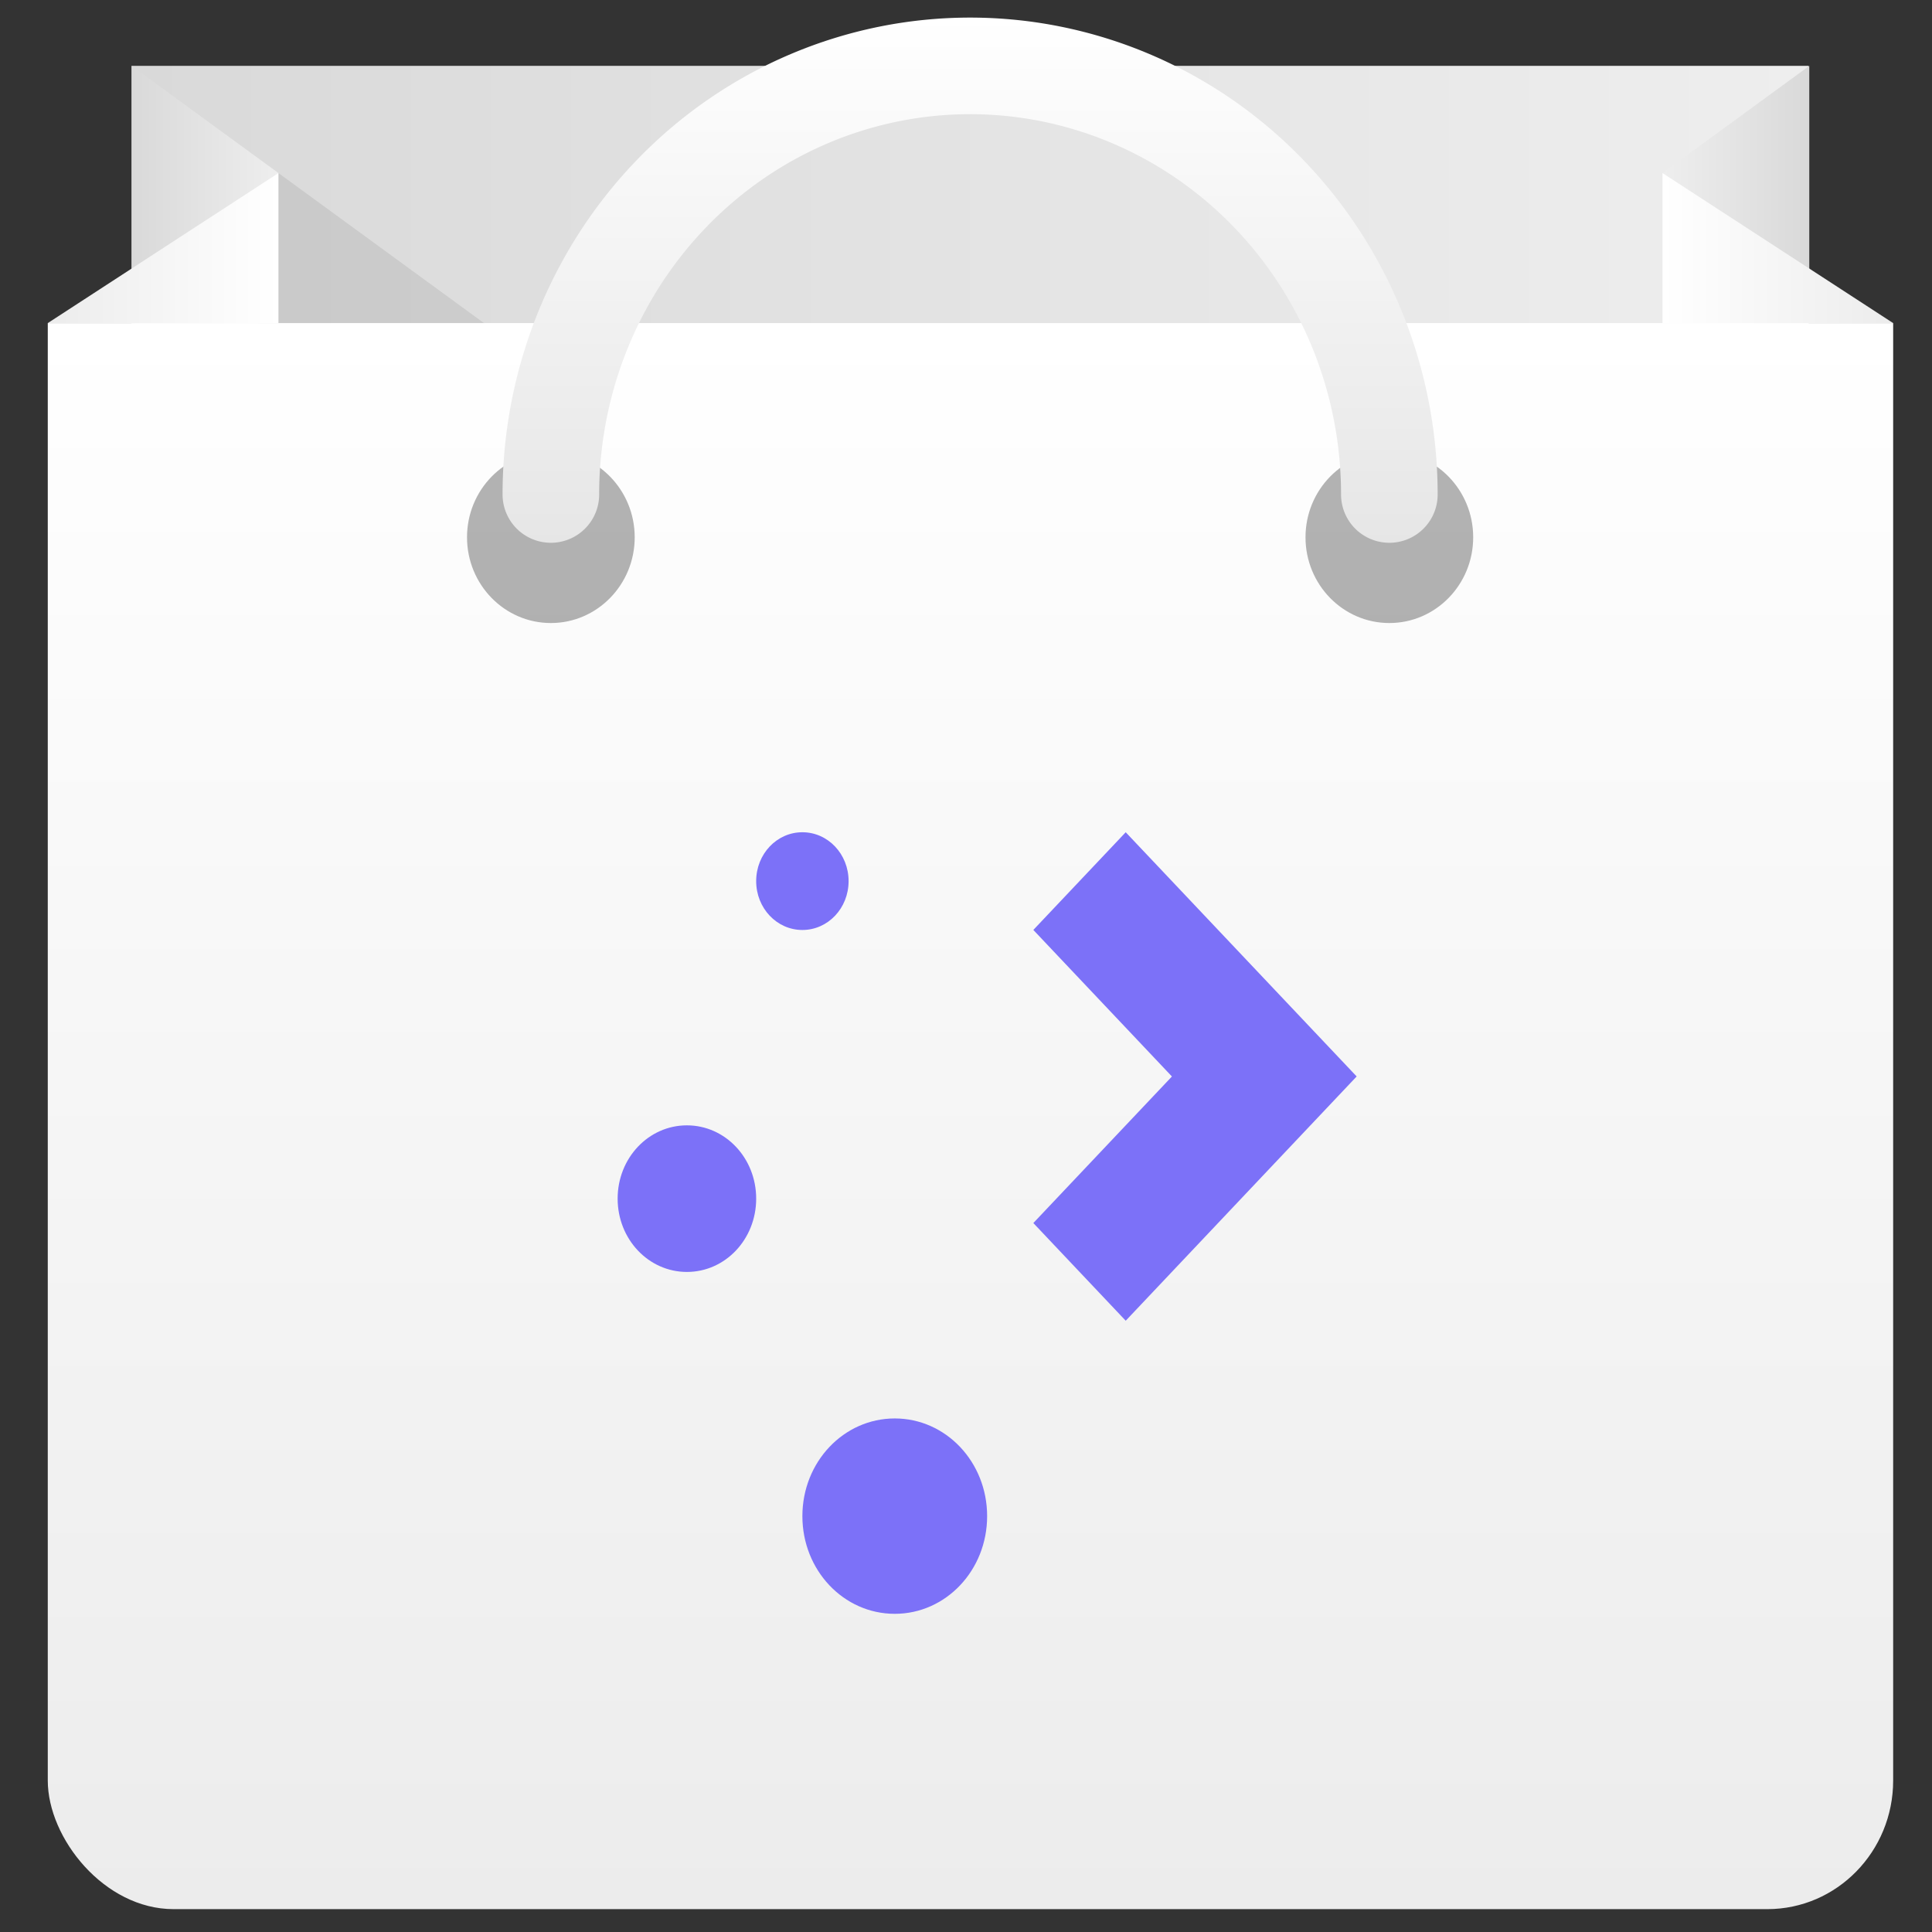<?xml version="1.0" encoding="UTF-8" standalone="no"?>
<svg
   xmlns:dc="http://purl.org/dc/elements/1.1/"
   xmlns:cc="http://creativecommons.org/ns#"
   xmlns:rdf="http://www.w3.org/1999/02/22-rdf-syntax-ns#"
   xmlns:svg="http://www.w3.org/2000/svg"
   xmlns="http://www.w3.org/2000/svg"
   xmlns:xlink="http://www.w3.org/1999/xlink"
   xmlns:sodipodi="http://sodipodi.sourceforge.net/DTD/sodipodi-0.dtd"
   xmlns:inkscape="http://www.inkscape.org/namespaces/inkscape"
   version="1.1"
   width="48"
   height="48"
   id="svg39"
   sodipodi:docname="plasmadiscover.svg"
   inkscape:version="0.92.3 (2405546, 2018-03-11)">
  <rect width="100%" height="100%" fill="#333333" stroke="none"/>
  <sodipodi:namedview
     pagecolor="#ffffff"
     bordercolor="#666666"
     borderopacity="1"
     objecttolerance="10"
     gridtolerance="10"
     guidetolerance="10"
     inkscape:pageopacity="0"
     inkscape:pageshadow="2"
     inkscape:window-width="1237"
     inkscape:window-height="645"
     id="namedview41"
     showgrid="false"
     inkscape:zoom="4.9166667"
     inkscape:cx="39.355932"
     inkscape:cy="24.929864"
     inkscape:window-x="0"
     inkscape:window-y="0"
     inkscape:window-maximized="0"
     inkscape:current-layer="svg39" />
  <defs
     id="defs24">
    <linearGradient
       id="frontGrad"
       x1="0"
       y1="1"
       x2="0"
       y2="0">
      <stop
         stop-color="#ECECEC"
         offset="0"
         id="stop2" />
      <stop
         stop-color="#FFF"
         offset="1"
         id="stop4" />
    </linearGradient>
    <linearGradient
       id="backGrad"
       x1="0"
       y1="0"
       x2="1"
       y2="0">
      <stop
         stop-color="#D9D9D9"
         offset="0"
         id="stop7" />
      <stop
         stop-color="#EEE"
         offset="1"
         id="stop9" />
    </linearGradient>
    <linearGradient
       id="leftfrontfoldGrad"
       xlink:href="#frontGrad"
       x1="1.595"
       y1="6.895"
       x2="5.983"
       y2="6.895"
       gradientTransform="scale(1.254,0.798)"
       gradientUnits="userSpaceOnUse" />
    <linearGradient
       id="rightfrontfoldGrad"
       xlink:href="#frontGrad"
       x1="36.695"
       y1="6.895"
       x2="32.308"
       y2="6.895"
       gradientTransform="scale(1.254,0.798)"
       gradientUnits="userSpaceOnUse" />
    <linearGradient
       id="rightbackfoldGrad"
       xlink:href="#backGrad"
       x1="52.59"
       y1="2.51"
       x2="48.407"
       y2="2.51"
       gradientTransform="scale(0.837,1.195)"
       gradientUnits="userSpaceOnUse" />
    <linearGradient
       id="leftbackfoldGrad"
       xlink:href="#backGrad"
       x1="11.11"
       y1="1.08"
       x2="20.831"
       y2="1.08"
       gradientTransform="scale(0.36,2.777)"
       gradientUnits="userSpaceOnUse" />
    <linearGradient
       id="handleGrad"
       x1="9.54"
       y1="19.079"
       x2="9.54"
       y2="2.453"
       gradientTransform="matrix(1.4,0,0,0.792,-0.897,-1.558)"
       gradientUnits="userSpaceOnUse">
      <stop
         stop-color="#E6E6E6"
         offset="0"
         id="stop16" />
      <stop
         stop-color="#FFF"
         offset="1"
         id="stop18" />
    </linearGradient>
    <clipPath
       id="frontClip">
      <rect
         x="2"
         y="9"
         width="44"
         height="37"
         id="rect21" />
    </clipPath>
    <linearGradient
       id="h"
       y1="19"
       y2="3"
       x2="0"
       gradientUnits="userSpaceOnUse"
       gradientTransform="translate(12.593,15.881)">
      <stop
         stop-color="#7cbaf8"
         id="stop21" />
      <stop
         offset="1"
         stop-color="#f4fcff"
         id="stop23" />
    </linearGradient>
    <linearGradient
       inkscape:collect="always"
       xlink:href="#frontGrad"
       id="linearGradient874"
       x1="1.834"
       y1="50.163"
       x2="1.834"
       y2="9.814"
       gradientTransform="scale(1.09,0.917)"
       gradientUnits="userSpaceOnUse" />
    <linearGradient
       inkscape:collect="always"
       xlink:href="#backGrad"
       id="linearGradient876"
       x1="2"
       y1="6"
       x2="22"
       y2="6"
       gradientTransform="matrix(2.083,0,0,0.532,-0.897,-1.558)"
       gradientUnits="userSpaceOnUse" />
  </defs>
  <rect
     id="back"
     x="3.27"
     y="1.636"
     width="41.664"
     height="10.648"
     style="fill:url(#linearGradient876);stroke-width:1" />
  <polygon
     id="leftbackfold"
     points="4,3 4,30 7.5,5.5 "
     transform="matrix(1.042,0,0,1.065,-0.897,-1.558)"
     style="fill:url(#leftbackfoldGrad);stroke-width:0.95" />
  <polygon
     id="rightbackfold"
     points="44,3 44,8 40.5,5.5 "
     transform="matrix(1.042,0,0,1.065,-0.897,-1.558)"
     style="fill:url(#rightbackfoldGrad);stroke-width:0.95" />
  <polygon
     id="shadow"
     points="7.5,5.5 15.2,11 4,11 "
     transform="matrix(1.042,0,0,1.065,-0.897,-1.558)"
     style="opacity:0.08;fill:#000000;stroke-width:0.95" />
  <rect
     id="frontnew"
     x="2"
     y="6"
     width="44"
     height="40"
     rx="3"
     clip-path="url(#frontClip)"
     transform="matrix(1.042,0,0,1.065,-0.897,-1.558)"
     style="fill:url(#linearGradient874);stroke-width:0.95" />
  <polygon
     id="rightfrontfold"
     points="46,9 40.5,9 40.5,5.5 "
     transform="matrix(1.042,0,0,1.065,-0.897,-1.558)"
     style="fill:url(#rightfrontfoldGrad);stroke-width:0.95" />
  <polygon
     id="leftfrontfold"
     points="7.5,5.5 2,9 7.5,9 "
     transform="matrix(1.042,0,0,1.065,-0.897,-1.558)"
     style="fill:url(#leftfrontfoldGrad);stroke-width:0.95" />
  <ellipse
     class="hole"
     cx="13.686"
     cy="13.349"
     id="circle33"
     style="opacity:0.3;fill:#000000;stroke-width:1"
     rx="2.083"
     ry="2.13" />
  <ellipse
     class="hole"
     cx="34.518"
     cy="13.349"
     id="circle35"
     style="opacity:0.3;fill:#000000;stroke-width:1"
     rx="2.083"
     ry="2.13" />
  <path
     id="handle"
     d="m 34.518,12.285 a 10.416,10.648 0 1 0 -20.832,0"
     inkscape:connector-curvature="0"
     style="fill:none;stroke:url(#handleGrad);stroke-width:2.4;stroke-linecap:round" />
  <path
     inkscape:connector-curvature="0"
     style="fill:#7c71f8;fill-opacity:1;stroke-width:1"
     d="m 19.935,20.677 c -0.636,0 -1.148,0.541 -1.148,1.214 0,0.672 0.512,1.214 1.148,1.214 0.636,0 1.148,-0.541 1.148,-1.214 0,-0.672 -0.512,-1.214 -1.148,-1.214 m 8.033,0 -2.295,2.427 3.443,3.641 -3.443,3.641 2.295,2.427 5.738,-6.069 z m -10.902,7.282 c -0.954,0 -1.721,0.812 -1.721,1.821 0,1.009 0.768,1.821 1.721,1.821 0.954,0 1.721,-0.812 1.721,-1.821 0,-1.009 -0.768,-1.821 -1.721,-1.821 m 5.164,7.282 c -1.271,0 -2.295,1.083 -2.295,2.427 0,1.345 1.024,2.427 2.295,2.427 1.271,0 2.295,-1.083 2.295,-2.427 0,-1.345 -1.024,-2.427 -2.295,-2.427"
     id="path54" />
</svg>
